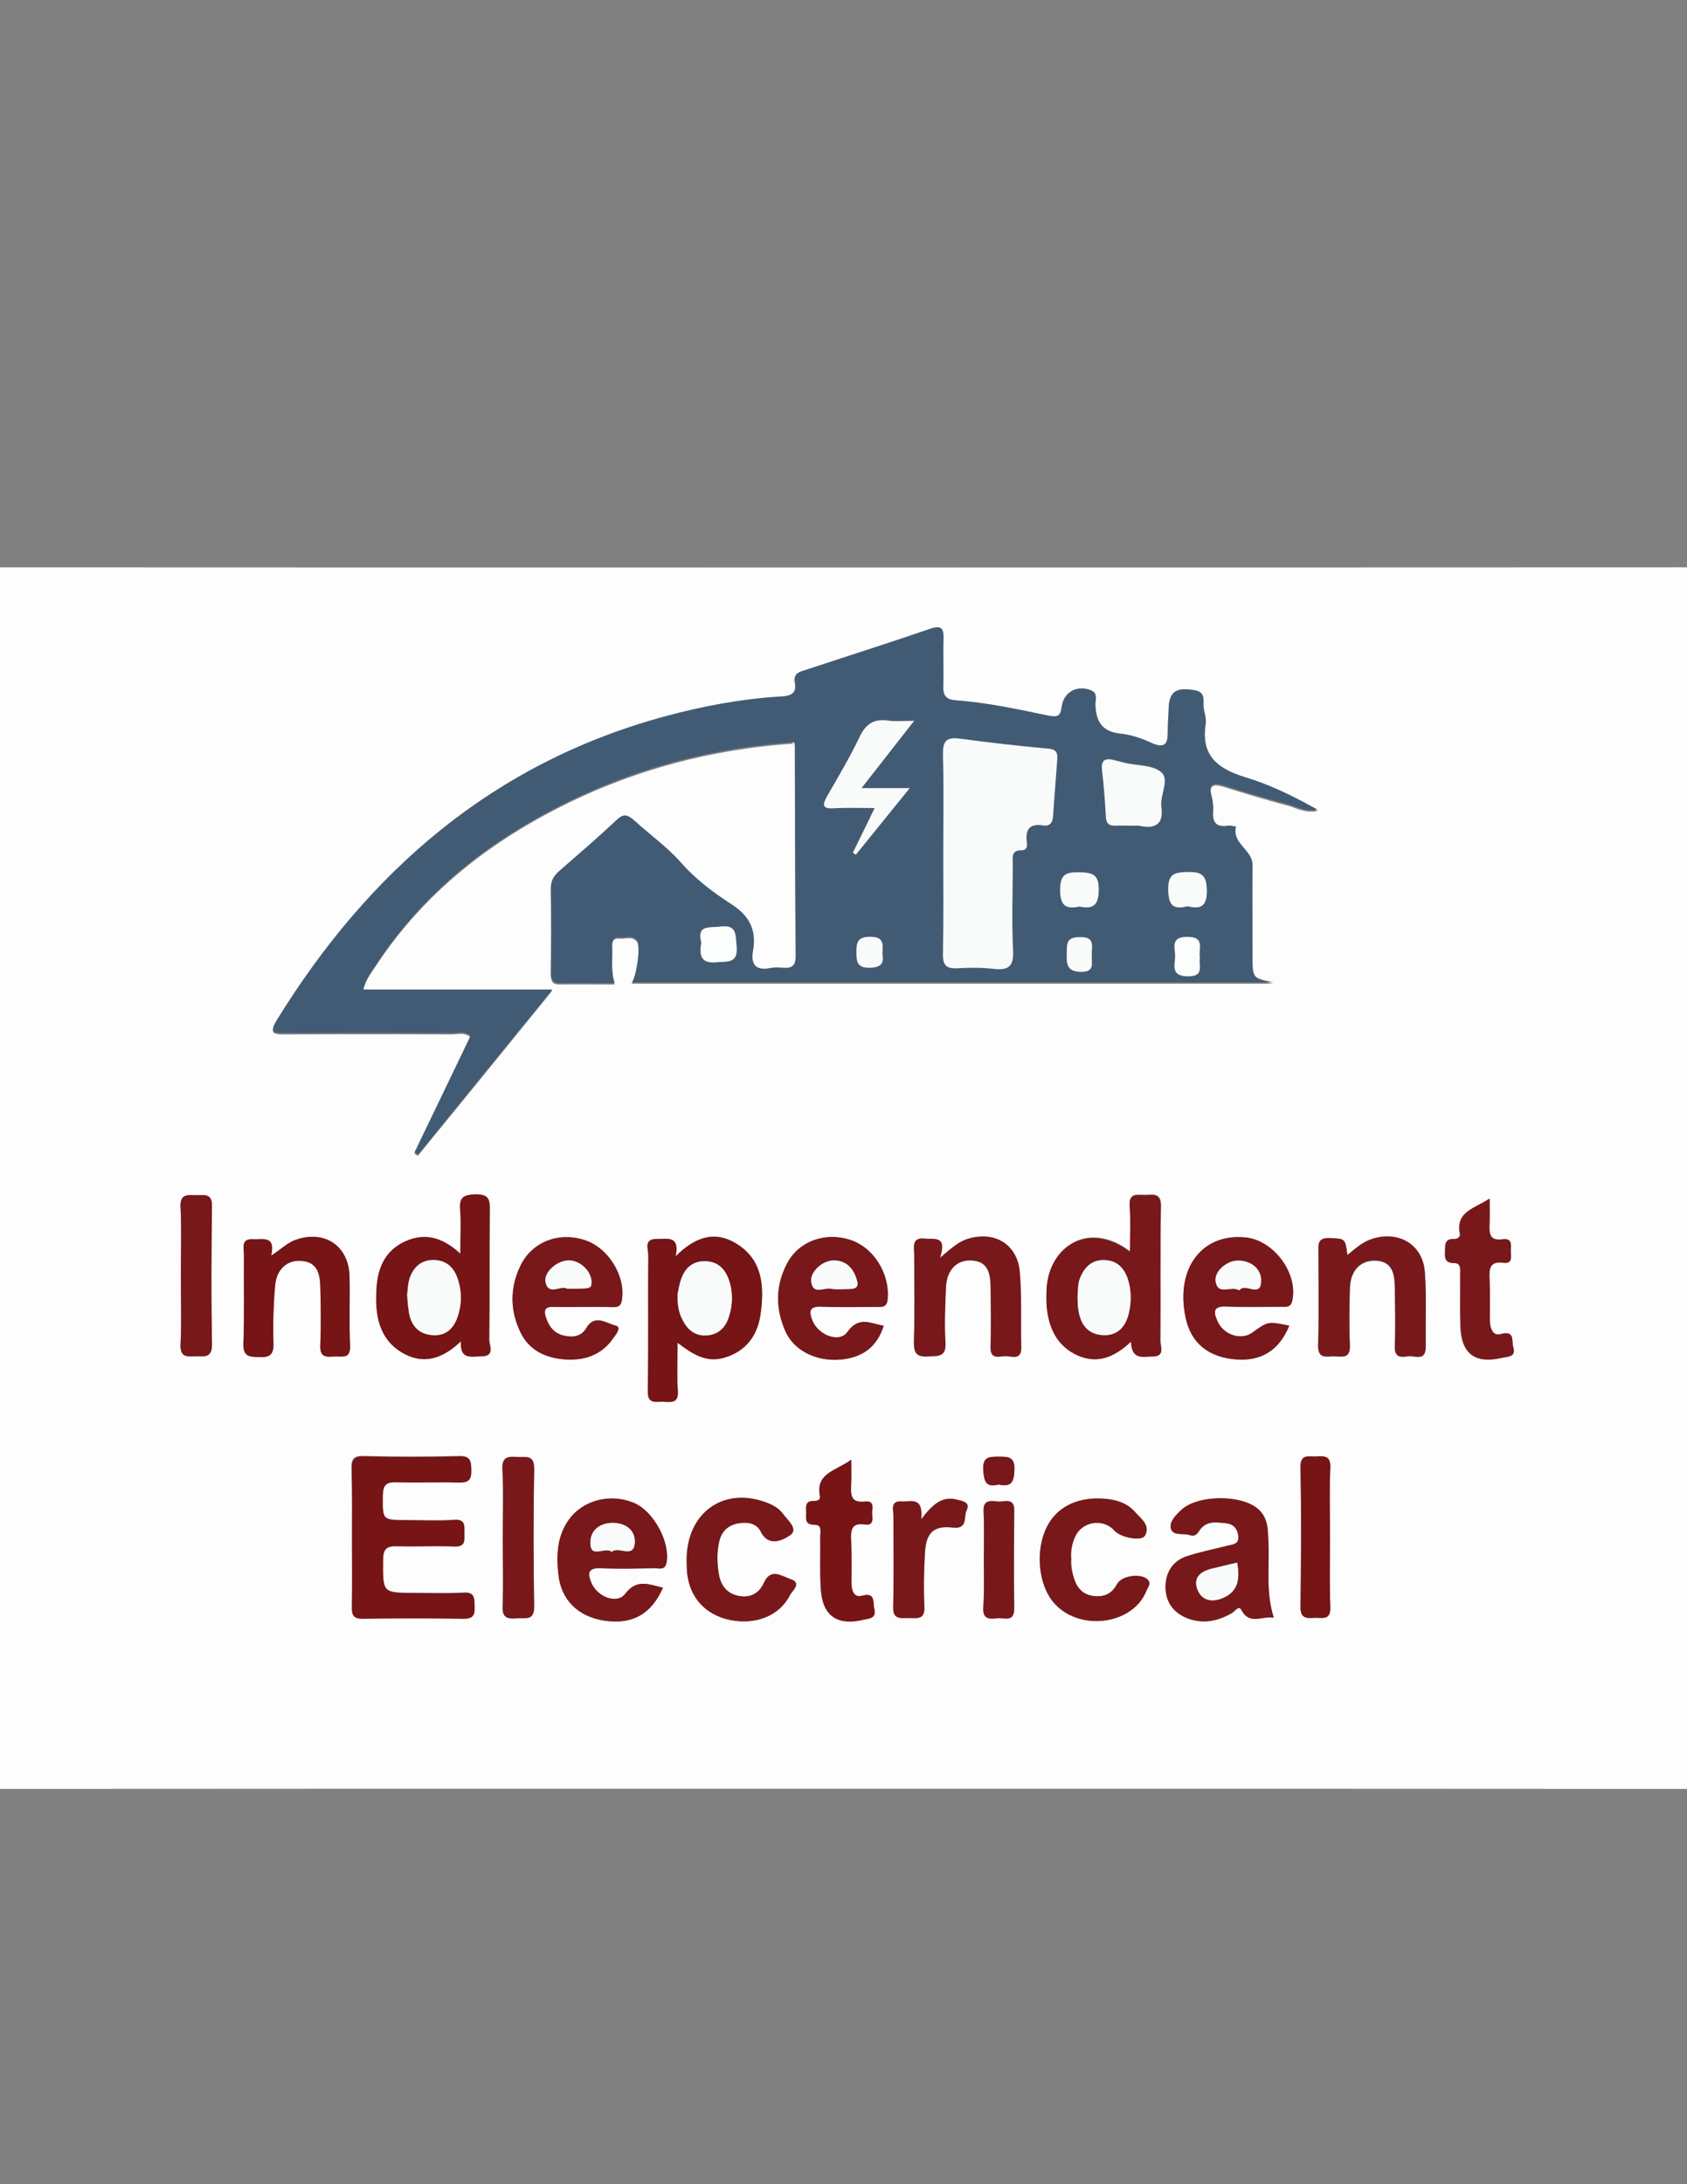 <?xml version="1.0" encoding="utf-8"?>
<!-- Generator: Adobe Illustrator 18.0.0, SVG Export Plug-In . SVG Version: 6.00 Build 0)  -->
<!DOCTYPE svg PUBLIC "-//W3C//DTD SVG 1.1//EN" "http://www.w3.org/Graphics/SVG/1.1/DTD/svg11.dtd">
<svg version="1.1" id="Layer_1" xmlns="http://www.w3.org/2000/svg" xmlns:xlink="http://www.w3.org/1999/xlink" x="0px" y="0px"
	 viewBox="0 0 612 792" enable-background="new 0 0 612 792" xml:space="preserve">
<rect x="0" y="0" width="612" height="792" fill="#808080" stroke="none"/>
<g>
	<g>
		<path fill="#FDFDFD" d="M301.2,648.6c-124.8,0-249.6,0-374.4,0.1c-4.3,0-5.2-0.8-5.2-5.2c0.1-144.2,0.1-288.4,0-432.6
			c0-4.3,0.8-5.2,5.2-5.2c249.6,0.1,499.2,0.1,748.8,0c4.3,0,5.2,0.8,5.2,5.2c-0.1,144.2-0.1,288.4,0,432.6c0,4.3-0.8,5.2-5.2,5.2
			C550.8,648.6,426,648.6,301.2,648.6z M288.3,270.4c0.1,25.5,0.1,51,0.3,76.5c0,3.8-1.4,4.8-4.8,4.5c-1.5-0.1-3-0.2-4.4,0.1
			c-5.5,1.1-7.2-1.4-6.3-6.5c1.3-7.2-1.4-12.4-7.5-16.4c-6.8-4.5-13.3-9.3-18.8-15.5c-5-5.6-11.3-10.1-16.9-15.2
			c-2.2-2.1-3.8-2.5-6.3-0.1c-6.8,6.3-13.8,12.3-20.8,18.5c-1.8,1.6-3,3.2-3,5.9c0.2,10.3,0.1,20.7,0,31c0,2.6,0.6,3.9,3.5,3.8
			c6.5-0.1,12.9,0,19.6,0c-1.5-4.8-0.7-9.1-0.9-13.4c-0.1-1.9,0.4-3.5,2.7-3.2c2.2,0.2,4.8-1.1,6.4,1.2c1.4,2-0.4,13.4-2,15.1
			c77.4,0,155.1,0,232.7,0c-7.5-1.5-7.5-1.5-7.5-9.5c0-11-0.1-21.9,0-32.9c0.1-5.7-7.6-7.9-6-14.1c-1-0.1-2.1-0.5-3.1-0.3
			c-4.5,0.7-5.4-1.7-5.2-5.5c0.1-1.7-0.1-3.4-0.5-5c-1.1-4.2,0.1-5.4,4.3-4.1c7.8,2.4,15.6,4.8,23.6,6.9c2.9,0.8,5.8,2.7,10.5,1.9
			c-9.2-5.2-17.5-9.2-26.3-11.8c-10.1-3-16.1-7.9-14.3-19.4c0.4-2.4-1-5-0.8-7.5c0.3-4-1.5-4.5-5.1-4.9c-5.8-0.6-7.4,1.9-7.5,6.9
			c-0.1,2.7-0.4,5.5-0.3,8.2c0,4.2-0.9,6.5-5.9,4.3c-3.6-1.6-7.5-2.9-11.4-3.4c-6.8-0.7-8.9-4.7-9-10.8c0-1.6,0.9-3.9-1.6-4.9
			c-4.9-2-9.9,0.5-10.6,5.8c-0.5,3.7-1.6,4-5.2,3.3c-11.1-2.3-22.2-4.7-33.5-5.5c-3.2-0.2-4.4-1.7-4.3-4.9
			c0.2-5.7-0.1-11.4,0.1-17.1c0.1-3.8-0.5-5.5-4.9-3.9c-15.1,5.2-30.3,10-45.4,15c-2,0.7-4.2,1.2-3.6,4.1c1,5.2-2.5,5.3-6.1,5.5
			c-13.9,0.8-27.5,3.5-40.9,7.1c-62.5,16.8-107.6,56-141,110.2c-2.7,4.4-1.1,4.7,2.9,4.7c20.2-0.1,40.5-0.1,60.7,0
			c2.2,0,4.6-0.9,6.7,1c-6.8,14.1-13.6,28.1-20.3,42.2c0.4,0.3,0.9,0.5,1.3,0.8c16-19.6,32-39.2,48.7-59.8c-23.5,0-45.9,0-68.6,0
			c0.8-3.7,2.8-6.2,4.5-8.8c13.6-20.8,31.6-37.2,52.8-50c30.2-18.2,63-28.3,98.2-30.8C287.7,269.6,288,270,288.3,270.4z
			 M127.7,556.9c0,8.6,0.1,17.3-0.1,25.9c-0.1,3,0.8,4,3.9,4c12.2-0.2,24.4-0.2,36.6,0c3.7,0.1,4.1-1.6,4-4.6
			c-0.1-2.7,0.2-5-3.8-4.8c-5.9,0.3-11.8,0.1-17.7,0.1c-12,0-11.9,0-11.7-12.1c0-4,1.4-5,5.1-4.9c6.9,0.2,13.9-0.1,20.8,0.1
			c4.1,0.2,3.6-2.3,3.6-4.9c0-2.6,0.4-5-3.7-4.7c-5.7,0.4-11.4,0.1-17.1,0.1c-9.1,0-8.9,0-8.8-9.2c0-3.7,1.3-4.7,4.8-4.6
			c7.6,0.2,15.2-0.1,22.7,0.1c3.6,0.1,4.7-1,4.6-4.6c-0.1-3.2-0.3-5-4.3-4.9c-11.6,0.3-23.2,0.3-34.7,0c-3.9-0.1-4.5,1.4-4.4,4.8
			C127.8,540.9,127.7,548.9,127.7,556.9z M245.8,486.9c5.7,4.3,10.4,7.2,16.7,5.4c8.1-2.3,12.3-8,13.4-15.8
			c1.4-9.9,0.9-19.7-8.9-25.7c-7.8-4.7-14.9-2.3-21.9,4.7c1.6-7.8-3.2-6.2-6.8-6.3c-4.9-0.1-3.1,3.7-3.1,5.9
			c-0.1,16.4,0.1,32.8-0.2,49.2c-0.1,5.1,3.1,3.8,5.8,3.9c2.8,0.2,5.4,0.5,5.1-3.9C245.5,499,245.8,493.6,245.8,486.9z M410.3,486.5
			c0.2,7,4.7,5.3,8.1,5.2c4.4-0.1,2.6-3.6,2.6-5.7c0.1-16.2-0.1-32.5,0.2-48.7c0.1-4.9-2.8-4.2-5.6-4.1c-2.8,0.1-6.1-1.1-5.7,4
			c0.4,5.3,0.1,10.6,0.1,16.5c-15.1-11.4-29.2-1.7-30.2,13c-0.2,2.3-0.2,4.6,0,6.9c0.7,7.8,3.7,14.4,11.2,17.7
			C397.9,494.7,404.1,492.4,410.3,486.5z M167,454.6c-7-6.4-13.8-7.7-20.8-4c-7.1,3.8-9.3,10.4-9.5,18c0,1.5,0,3,0,4.4
			c0.3,7.9,3.1,14.5,10.5,18.1c7.4,3.7,13.8,1.2,20.2-4.8c-0.6,6.9,3.8,5.5,7.4,5.5c5,0,2.8-3.9,2.8-6c0.2-15.6,0-31.2,0.2-46.8
			c0-4-0.3-6.1-5.2-5.9c-4.4,0.1-5.9,1.1-5.5,5.6C167.3,443.4,167,448.3,167,454.6z M462.1,586.6c-3-9.3-1.5-18.4-1.9-27.4
			c-0.2-4.4,0-8.9-3.9-12.1c-6.2-5.2-22-5-27.8,0.6c-2,1.9-4.4,4.3-3.6,6.8c0.8,2.6,4.5,1.4,6.8,2.2c1.8,0.6,2.7-0.5,3.5-1.7
			c2.5-3.7,6.2-3,9.7-2.6c2.6,0.3,4.1,2,4.4,4.6c0.4,3.2-2.2,3.1-4.1,3.6c-4.9,1.3-9.8,2.2-14.6,3.8c-5.1,1.7-7.7,6-7.7,11.2
			c0,5.5,2.9,9.4,8.3,11.4c5.6,2,10.7,0.8,15.7-2c1.1-0.6,2.5-3,3.5-1.2C453.3,589.4,457.9,585.8,462.1,586.6z M240.5,575.7
			c-5.1-1.1-9.5-3.4-13.6,2.3c-2.9,4-10.1,1.2-12.3-4c-1.4-3.3-1.4-5.5,3.4-5.3c6.5,0.3,13.1,0.1,19.6,0c1.7,0,3.7,0.8,4.3-2.2
			c1.2-7.2-4.7-18.4-11.7-21.4c-8.6-3.7-18.6-1.1-23.8,6.1c-4.2,5.9-4.5,12.6-3.8,19.4c0.9,9.4,7,15.6,16.6,17.1
			C229.3,589.2,236.3,585.3,240.5,575.7z M320.6,480.7c-4.6-0.7-9-3.6-13.2,2.3c-2.9,4.1-10.5,1.1-12.7-4.2c-1.3-3.2-1.2-5.1,3.2-5
			c6.7,0.2,13.5,0.1,20.2,0.1c1.9,0,3.6,0.3,3.9-2.7c0.9-9.3-5-19-13.8-21.7c-9.1-2.8-18.5,0.6-22.7,8.7c-4.3,8.1-4.2,16.6-0.4,24.9
			c3.2,6.8,11.2,10.6,19.7,9.9C313,492.3,318.2,488.3,320.6,480.7z M211.4,473.9c3.6,0,7.2,0,10.7,0c1.7,0,3.1,0,3.5-2.5
			c1.5-8.6-4.8-19-13.5-21.8c-9.6-3.1-19.3,0.7-23.4,9.5c-3.7,7.8-3.7,15.9,0,23.7c3.3,7.1,9.6,9.7,16.9,10.1
			c6.9,0.4,12.9-1.9,16.9-7.8c0.9-1.2,3.2-4,0.8-4.5c-3.3-0.7-7.5-4.3-10.6,0.9c-1.9,3.2-5,3.5-8.3,2.7c-3.7-0.9-5.5-3.7-6.5-7
			c-0.8-2.4,0.2-3.5,2.8-3.4C204.2,473.9,207.8,473.9,211.4,473.9z M467.7,480.7c-7.7-1.6-7.7-1.6-13.4,2.6
			c-4,2.9-10.4,0.9-12.6-4.1c-1.4-3.1-1.9-5.6,3.1-5.4c6.7,0.3,13.4,0.1,20.2,0.1c1.6,0,3.2,0.3,3.8-2.2c2.1-9.8-6.6-21.8-16.8-22.9
			c-15.9-1.7-25.6,11.2-21.9,29c1.9,9.2,8.2,14.4,18.3,15.2C457.6,493.7,464.1,489.6,467.7,480.7z M341,456.1
			c2.7-8.2-2.1-6.5-5.5-6.9c-5-0.5-3.9,3.1-3.9,5.8c0,10.5,0.2,21.1-0.1,31.6c-0.1,4.1,1,5.6,5.2,5.3c3.5-0.2,6.6,0.3,6.2-5
			c-0.4-6.7-0.1-13.5,0.2-20.2c0.3-6.2,4-9.9,9.3-9.6c6,0.3,6.8,4.7,6.9,9.4c0.1,7.4,0.2,14.7,0,22.1c-0.1,4.4,3,3.3,5.2,3.2
			c2.3-0.1,6,1.7,5.9-3.1c-0.1-9.1,0.2-18.1-0.5-27.1c-0.7-10.2-9-15.3-18.9-12.3C347.8,450.2,345.3,452.5,341,456.1z M488.8,455.1
			c-0.8-6.2-0.8-5.9-6.6-6c-4.4-0.1-3.9,2.5-3.9,5.3c0,11.2,0.2,22.3-0.1,33.5c-0.1,5.1,3,4,5.7,4c2.7,0,6,1.1,5.8-3.9
			c-0.3-6.9-0.2-13.9,0-20.8c0.2-6.2,3.7-10,9-10c6.4,0.1,7.2,4.7,7.3,9.6c0.1,7.2,0.3,14.3,0,21.5c-0.2,4.1,2.2,4,4.8,3.6
			c2.4-0.4,6.4,2,6.4-3.3c-0.1-9,0.4-18.1-0.3-27.1c-0.7-10-9.4-15.2-19.1-12.1C494.5,450.2,492,452.5,488.8,455.1z M98.4,455.3
			c1.6-7.4-3-5.7-6.4-6c-4.8-0.4-3.4,3.2-3.5,5.6c-0.1,10.7,0.2,21.5-0.2,32.2c-0.2,4.7,2,4.8,5.6,4.9c4,0.1,5.5-0.8,5.3-5.1
			c-0.2-6.9,0-13.9,0.6-20.8c0.5-5.9,4.3-9.3,9.3-9c6,0.3,6.9,4.7,7.1,9.3c0.2,7.1,0.3,14.3,0,21.4c-0.2,4.3,2.1,4.2,5,4
			c2.7-0.2,6,1.2,5.8-3.9c-0.4-8.4,0-16.8-0.2-25.2c-0.3-11-9.1-16.8-19.5-13.2C104.3,450.6,102.1,452.9,98.4,455.3z M249.1,565.6
			c0.1,1.7,0.1,3.4,0.2,5c1,8.8,6.8,14.9,15.5,16.8c9.2,1.9,18-1.5,21.7-8.9c0.8-1.6,4.6-4.5,0.3-5.9c-2.9-0.9-7.1-4.3-9.6,1.2
			c-1.8,4-5,5.7-9.2,4.9c-4.1-0.8-6.5-3.7-7.2-7.8c-0.7-4-0.8-8,0.1-11.9c0.8-3.6,3.1-5.9,6.8-6.6c3.3-0.6,6.7-0.2,8.3,3
			c3,6,8.5,2.7,10.6,1.3c3.2-2.2-0.8-5.3-2.5-7.7c-1.6-2.2-4.1-3.5-6.7-4.4C262.1,539.2,249.1,548.8,249.1,565.6z M388.6,565.1
			c-0.3-2.8,0.3-5.5,1.4-8c2.6-5.5,10.3-6.6,14.2-2.1c2.2,2.5,9.9,4.1,11.1,1.8c2-3.7-1.4-6-3.5-8.4c-2.7-3.1-6.5-4.5-10.6-4.9
			c-9.9-0.9-17.7,2.7-21.4,10c-4.3,8.4-3.2,20.9,2.3,27.5c9.1,10.8,29,8.3,33.8-4.4c0.4-1.1,1.8-2.5,0.3-3.9
			c-2.5-2.4-9.4-1.4-11.1,1.8c-1.7,3.2-4.3,4.5-7.7,4.3c-3.7-0.2-6.3-2.3-7.6-5.7C389,570.6,388.4,567.9,388.6,565.1z M308.8,529.3
			c-5.6,4.1-13.1,4.8-11.4,13.3c0.2,1.3-1.1,1.7-2.2,1.6c-3.4-0.1-2.8,2.3-2.8,4.4c0,2-0.6,4.3,2.9,4.2c3,0,2.2,2.5,2.2,4.2
			c0.1,6.3-0.2,12.7,0.2,19c0.6,9.7,5.9,13.5,15.2,11.3c2-0.5,5.1-0.4,4.2-4c-0.6-2.4,0.6-6.2-4.6-4.7c-2.7,0.7-3.7-1.9-3.7-4.6
			c0.1-5.1,0.1-10.1-0.1-15.2c-0.1-3.7-0.1-6.8,5-6.1c3,0.4,2.8-1.9,2.6-3.7c-0.2-1.9,1-5-2.4-4.6c-5.8,0.7-5.3-2.9-5.2-6.6
			C308.9,535.4,308.8,532.9,308.8,529.3z M540.4,434.6c-5.6,3.7-12.4,4.7-10.9,12.8c0.2,1.2-1,1.9-2.1,1.8c-3.6-0.1-3.2,2.4-3.3,4.7
			c-0.1,2.4,0.1,4,3.2,4c2.8,0,2.3,2.5,2.3,4.3c0.1,6.3-0.1,12.6,0.1,18.9c0.4,9.8,5.4,13.4,14.9,11.2c2-0.5,5.2-0.2,4.2-3.9
			c-0.6-2.2,0.9-6.2-4.6-4.7c-2.9,0.8-3.9-2.4-3.9-5.2c0-5,0.2-10.1-0.1-15.1c-0.2-3.6,0.2-6.3,4.9-5.6c3.5,0.5,2.8-2.2,2.8-4.2
			c0-2,0.7-4.7-2.8-4.3c-4.8,0.7-5.1-2-4.9-5.6C540.5,441,540.4,438.3,540.4,434.6z M65.6,462.2c0,8.4,0.3,16.9-0.1,25.3
			c-0.2,4.7,2.3,4.4,5.4,4.3c3.1-0.1,6.1,0.9,6-4.5c-0.4-16.6-0.3-33.3,0-49.9c0.1-5-3.1-3.9-5.8-4c-2.9-0.1-5.8-0.7-5.6,4.2
			C65.9,445.8,65.6,454,65.6,462.2z M182.4,557.2c0,8.4,0.3,16.8-0.1,25.2c-0.2,4.6,2.1,4.6,5.3,4.4c3-0.2,6.2,1,6.1-4.4
			c-0.3-16.6-0.3-33.2,0-49.7c0.1-5.4-3-4.3-6.1-4.4c-3.2-0.2-5.6-0.2-5.4,4.4C182.7,540.8,182.4,549,182.4,557.2z M334.2,550.9
			c0.8-8.5-3.8-6.3-6.9-6.5c-4.4-0.3-3,3.1-3.1,5.3c-0.1,10.9,0.2,21.9-0.1,32.8c-0.1,4.9,2.7,4.2,5.6,4.2c2.8,0,5.9,0.9,5.7-4.1
			c-0.3-6.5-0.2-13,0.2-19.5c0.4-7.4,3.2-10,10.2-9.2c5.5,0.6,3.7-3.9,4.9-6.2c1.5-3.1-1.6-3.4-3.4-3.9
			C342,542.4,338.5,545.2,334.2,550.9z M482.5,557.5c0-8.4-0.2-16.8,0.1-25.2c0.2-4.3-2.1-4.3-5-4.1c-2.7,0.2-5.9-1.2-5.8,3.9
			c0.3,16.8,0.2,33.7,0,50.5c-0.1,4.2,2,4.3,5,4.1c2.7-0.2,6,1.2,5.8-3.9C482.2,574.4,482.5,566,482.5,557.5z M356.9,565.7
			c0,5.7,0.3,11.4-0.1,17c-0.3,4.3,2.1,4.4,5,4c2.5-0.3,6.2,1.7,6.2-3.6c-0.2-11.8-0.1-23.5,0-35.3c0.1-4.8-3.3-3.3-5.7-3.4
			c-2.5-0.1-5.7-1.1-5.4,3.6C357.1,553.9,356.9,559.8,356.9,565.7z M362.3,538.3c4.5,1.1,5.6-0.9,5.7-5.3c0.2-4.8-2.3-4.8-5.7-4.8
			c-3.4,0-5.9-0.1-5.6,4.8C356.9,537.1,357.6,539.5,362.3,538.3z"/>
		<path fill="#425B75" d="M287.3,269.2c-35.2,2.4-68,12.6-98.2,30.8c-21.2,12.7-39.1,29.1-52.8,50c-1.7,2.6-3.7,5-4.5,8.8
			c22.7,0,45,0,68.6,0c-16.7,20.5-32.7,40.1-48.7,59.8c-0.4-0.3-0.9-0.5-1.3-0.8c6.8-14,13.5-28.1,20.3-42.2c-2.2-1.9-4.6-1-6.7-1
			c-20.2-0.1-40.5-0.1-60.7,0c-4,0-5.6-0.3-2.9-4.7c33.4-54.1,78.5-93.3,141-110.2c13.4-3.6,27-6.2,40.9-7.1
			c3.5-0.2,7.1-0.3,6.1-5.5c-0.6-2.9,1.6-3.5,3.6-4.1c15.1-5,30.3-9.8,45.4-15c4.4-1.5,5,0.1,4.9,3.9c-0.2,5.7,0.1,11.4-0.1,17.1
			c-0.1,3.2,1.1,4.6,4.3,4.9c11.3,0.8,22.5,3.2,33.5,5.5c3.6,0.7,4.7,0.5,5.2-3.3c0.7-5.3,5.7-7.8,10.6-5.8c2.5,1,1.6,3.2,1.6,4.9
			c0.1,6.1,2.2,10.1,9,10.8c3.9,0.4,7.8,1.7,11.4,3.4c5,2.2,5.9,0,5.9-4.3c0-2.7,0.3-5.5,0.3-8.2c0.1-5,1.7-7.5,7.5-6.9
			c3.6,0.4,5.4,0.9,5.1,4.9c-0.2,2.5,1.2,5.1,0.8,7.5c-1.8,11.5,4.2,16.3,14.3,19.4c8.7,2.6,17,6.6,26.3,11.8
			c-4.7,0.8-7.5-1.1-10.5-1.9c-7.9-2.1-15.7-4.4-23.6-6.9c-4.2-1.3-5.4-0.1-4.3,4.1c0.4,1.6,0.6,3.4,0.5,5c-0.3,3.8,0.7,6.2,5.2,5.5
			c1-0.2,2.1,0.2,3.1,0.3c-1.6,6.2,6.1,8.4,6,14.1c-0.1,11,0,21.9,0,32.9c0,8,0,8,7.5,9.5c-77.6,0-155.3,0-232.7,0
			c1.6-1.7,3.4-13.1,2-15.1c-1.7-2.3-4.3-1-6.4-1.2c-2.3-0.3-2.8,1.3-2.7,3.2c0.2,4.3-0.6,8.7,0.9,13.4c-6.7,0-13.1-0.1-19.6,0
			c-2.9,0.1-3.5-1.3-3.5-3.8c0.1-10.3,0.1-20.7,0-31c0-2.7,1.2-4.3,3-5.9c7-6.1,14-12.1,20.8-18.5c2.5-2.4,4-1.9,6.3,0.1
			c5.6,5.1,11.9,9.6,16.9,15.2c5.5,6.3,12,11.1,18.8,15.5c6.1,4,8.8,9.2,7.5,16.4c-0.9,5.1,0.8,7.6,6.3,6.5c1.4-0.3,3-0.2,4.4-0.1
			c3.4,0.3,4.8-0.7,4.8-4.5c-0.2-25.5-0.2-51-0.3-76.5C288.4,269.6,288.2,269.1,287.3,269.2z M342.2,309.2c0,12.2,0.1,24.4-0.1,36.7
			c-0.1,3.8,1,5.4,5,5.2c4.4-0.2,8.9-0.2,13.3,0.2c5.3,0.6,7.5-0.7,7.1-6.7c-0.6-10.3-0.2-20.6-0.1-31c0-2.4-0.8-5.4,3.3-5.3
			c1.7,0,2-1.4,1.8-2.7c-0.6-4.7,0.8-7.2,6-6.3c2.4,0.4,3.3-1.1,3.5-3.4c0.4-6.7,1-13.4,1.5-20.1c0.2-2.2,0.2-4-3-4.3
			c-10.9-1.1-21.7-2.3-32.6-3.7c-5.1-0.7-5.9,1.5-5.8,6C342.4,285.6,342.2,297.4,342.2,309.2z M309.4,309.2c0.4,0.2,0.8,0.5,1.1,0.7
			c6.2-7.7,12.4-15.4,19.6-24.2c-6.6,0-11.6,0-17.5,0c6.6-8.4,12.5-16,19.1-24.4c-4.1,0-6.9,0.3-9.5-0.1c-5.1-0.7-8,1.3-10.3,6
			c-3.5,7.4-7.7,14.4-11.8,21.5c-1.7,3-1.8,4.5,2.4,4.3c4.7-0.2,9.3-0.1,14.9-0.1C314.3,299.2,311.8,304.2,309.4,309.2z
			 M411.1,299.4c1,0,2.1-0.2,3.1,0c5.6,1,7.8-1.5,7.1-6.9c-0.6-4.3,3.1-9.8,0-12.6c-3-2.7-8.7-2.3-13.1-3.4
			c-1.4-0.3-2.8-0.7-4.3-1.1c-3.3-0.8-4.5,0.4-4.1,3.8c0.6,5.6,1,11.3,1.4,16.9c0.1,2.5,1.4,3.2,3.6,3.1
			C406.9,299.4,409,299.4,411.1,299.4z M430.8,328.6c4.6,1.1,7.1,0.2,7-5.7c-0.1-5.4-1.8-6.7-6.9-6.6c-4.7,0.1-7.2,0.6-7.1,6.4
			C423.9,328.1,425.4,330.1,430.8,328.6z M391.6,328.7c5,1.1,6.9-0.5,7-6c0.1-5.7-2.3-6.3-7.1-6.4c-4.9-0.1-6.9,0.9-6.9,6.4
			C384.6,328.4,386.7,329.8,391.6,328.7z M254.4,341.8c-0.7,4.5-0.4,7.7,5.7,7.1c4.2-0.4,7.7,0.3,7.1-5.9c-0.4-4.3,0.1-7.8-6-7
			C257.3,336.5,252.7,335.2,254.4,341.8z M435.3,347.2c-0.7-2.9,2.2-7.6-4.7-7.4c-5.9,0.1-4.3,3.7-4.2,6.7c0.1,3.2-2,7.6,4.7,7.6
			C437.1,354,434.8,350.1,435.3,347.2z M320.1,345.8c0.2-3.4,0.7-6.2-4.4-6.1c-4.5,0-5.1,1.8-5,5.5c0,3.6,0.3,5.9,4.9,5.7
			C319.6,350.8,320.7,349.3,320.1,345.8z M396.1,346.5c-0.3-2.9,1.6-6.7-4.3-6.7c-4.8,0-4.8,2.2-4.8,5.7c0,3.8-0.2,6.8,5.2,6.9
			C397.4,352.4,395.9,349.1,396.1,346.5z"/>
		<path fill="#761416" d="M127.7,556.9c0-8,0.1-16-0.1-24c-0.1-3.3,0.5-4.9,4.4-4.8c11.6,0.3,23.2,0.3,34.7,0c4-0.1,4.2,1.7,4.3,4.9
			c0.1,3.6-1,4.7-4.6,4.6c-7.6-0.2-15.2,0.1-22.7-0.1c-3.5-0.1-4.7,0.9-4.8,4.6c-0.1,9.2-0.3,9.2,8.8,9.2c5.7,0,11.4,0.3,17.1-0.1
			c4.1-0.3,3.7,2.1,3.7,4.7c0,2.6,0.5,5-3.6,4.9c-6.9-0.3-13.9,0.1-20.8-0.1c-3.7-0.1-5.1,0.8-5.1,4.9c-0.1,12.1-0.3,12.1,11.7,12.1
			c5.9,0,11.8,0.2,17.7-0.1c3.9-0.2,3.7,2.1,3.8,4.8c0.1,3-0.3,4.6-4,4.6c-12.2-0.2-24.4-0.2-36.6,0c-3.1,0-3.9-1-3.9-4
			C127.8,574.2,127.7,565.5,127.7,556.9z"/>
		<path fill="#761416" d="M245.8,486.9c0,6.7-0.3,12.1,0.1,17.5c0.3,4.4-2.3,4.1-5.1,3.9c-2.7-0.2-5.9,1.2-5.8-3.9
			c0.3-16.4,0-32.8,0.2-49.2c0-2.2-1.8-6,3.1-5.9c3.6,0.1,8.4-1.5,6.8,6.3c7-7,14.1-9.4,21.9-4.7c9.8,5.9,10.3,15.8,8.9,25.7
			c-1.1,7.7-5.3,13.5-13.4,15.8C256.2,494.1,251.5,491.2,245.8,486.9z M245.8,469.3c-0.1,4.1,0.5,6.8,1.7,9.3c1.8,3.6,4.5,6,8.9,5.7
			c4.1-0.3,6.6-2.8,7.8-6.3c1.6-4.6,1.7-9.5,0-14.2c-1.4-3.8-4-6.3-8.4-6.4c-4.4-0.1-7.1,2.2-8.6,6
			C246.3,465.6,246,468.1,245.8,469.3z"/>
		<path fill="#78181A" d="M410.3,486.5c-6.3,5.8-12.4,8.1-19.4,5c-7.5-3.4-10.5-10-11.2-17.7c-0.2-2.3-0.1-4.6,0-6.9
			c1-14.7,15.1-24.4,30.2-13c0-5.9,0.3-11.3-0.1-16.5c-0.4-5.1,3-3.9,5.7-4c2.9-0.1,5.7-0.8,5.6,4.1c-0.3,16.2,0,32.5-0.2,48.7
			c0,2.1,1.8,5.6-2.6,5.7C415,491.8,410.5,493.5,410.3,486.5z M390.9,470.4c0.1,1.5,0,2.9,0.2,4.4c0.8,5,3,8.8,8.5,9.3
			c5.6,0.5,8.6-2.9,9.8-7.8c1.1-4.3,1.1-8.7-0.5-13c-1.4-4-4.1-6.3-8.4-6.4c-4.3-0.1-6.9,2.3-8.6,6.1
			C390.9,465.4,391.1,467.9,390.9,470.4z"/>
		<path fill="#761416" d="M167,454.6c0-6.3,0.3-11.1-0.1-15.9c-0.4-4.5,1.2-5.5,5.5-5.6c5-0.1,5.3,2,5.2,5.9
			c-0.2,15.6,0,31.2-0.2,46.8c0,2.1,2.2,6-2.8,6c-3.5,0-7.9,1.5-7.4-5.5c-6.3,6-12.8,8.5-20.2,4.8c-7.3-3.7-10.2-10.3-10.5-18.1
			c-0.1-1.5,0-2.9,0-4.4c0.2-7.6,2.4-14.3,9.5-18C153.3,446.9,160,448.1,167,454.6z M147.7,469.5c0.1,2.1,0.2,3.6,0.4,5
			c0.5,5.1,2.9,8.9,8.2,9.5c5.9,0.7,8.8-3,10.1-8.2c1.1-4.1,0.9-8.3-0.5-12.4c-1.5-4.2-4.3-6.6-8.9-6.6c-4.3,0-7,2.6-8.4,6.4
			C147.9,465.5,148,467.9,147.7,469.5z"/>
		<path fill="#78181A" d="M462.1,586.6c-4.2-0.8-8.8,2.9-11.8-2.9c-1-1.8-2.4,0.6-3.5,1.2c-5,2.8-10,4-15.7,2
			c-5.4-2-8.2-5.9-8.3-11.4c0-5.2,2.5-9.5,7.7-11.2c4.7-1.6,9.7-2.5,14.6-3.8c1.9-0.5,4.5-0.4,4.1-3.6c-0.3-2.6-1.7-4.3-4.4-4.6
			c-3.5-0.3-7.2-1.1-9.7,2.6c-0.8,1.3-1.7,2.4-3.5,1.7c-2.3-0.8-6,0.4-6.8-2.2c-0.8-2.5,1.7-5,3.6-6.8c5.8-5.6,21.6-5.8,27.8-0.6
			c3.9,3.3,3.7,7.8,3.9,12.1C460.6,568.2,459.1,577.3,462.1,586.6z M448.8,566.6c-3.3,0.8-6.5,1.5-9.6,2.3c-3.7,1-6.3,3.1-4.9,7.2
			c1.4,4,4.9,5,8.7,3.6C449.3,577.4,449.9,572.6,448.8,566.6z"/>
		<path fill="#78181A" d="M240.5,575.7c-4.2,9.7-11.3,13.5-21.4,11.9c-9.6-1.5-15.7-7.6-16.6-17.1c-0.7-6.8-0.4-13.5,3.8-19.4
			c5.1-7.2,15.2-9.8,23.8-6.1c7.1,3.1,13,14.2,11.7,21.4c-0.5,3.1-2.6,2.2-4.3,2.2c-6.5,0.1-13.1,0.3-19.6,0c-4.8-0.2-4.8,2-3.4,5.3
			c2.2,5.2,9.4,7.9,12.3,4C231.1,572.3,235.5,574.6,240.5,575.7z M221.9,562.7c2.6-2.1,7.9,2.6,8.3-3.2c0.3-4.4-3-7.2-7.7-7.3
			c-4.9-0.1-8.4,2.6-8.4,7.3C214.2,565.4,219.5,560.7,221.9,562.7z"/>
		<path fill="#78181A" d="M320.6,480.7c-2.4,7.6-7.6,11.6-15.8,12.3c-8.5,0.7-16.5-3.1-19.7-9.9c-3.8-8.3-3.9-16.7,0.4-24.9
			c4.2-8.1,13.7-11.5,22.7-8.7c8.7,2.7,14.7,12.4,13.8,21.7c-0.3,2.9-2,2.7-3.9,2.7c-6.7,0-13.5,0.2-20.2-0.1
			c-4.4-0.2-4.4,1.8-3.2,5c2.1,5.4,9.8,8.3,12.7,4.2C311.6,477,316,480,320.6,480.7z M302.6,457c-4.2,0-8.9,4.2-8.3,7.9
			c0.7,4.7,4.6,1.9,7.1,2.4c2.2,0.4,4.6,0.1,6.9,0.1c2.1,0,3.3-0.8,2.6-3.1C309.7,460.1,307.3,457.2,302.6,457z"/>
		<path fill="#78181A" d="M211.4,473.9c-3.6,0-7.2,0.1-10.7,0c-2.6-0.1-3.5,0.9-2.8,3.4c1,3.3,2.8,6.1,6.5,7
			c3.3,0.8,6.4,0.5,8.3-2.7c3.1-5.3,7.3-1.7,10.6-0.9c2.4,0.5,0.1,3.3-0.8,4.5c-4,5.9-10,8.1-16.9,7.8c-7.3-0.4-13.6-3.1-16.9-10.1
			c-3.7-7.8-3.7-15.9,0-23.7c4.2-8.8,13.9-12.6,23.4-9.5c8.7,2.8,14.9,13.2,13.5,21.8c-0.4,2.4-1.7,2.5-3.5,2.5
			C218.5,473.8,214.9,473.9,211.4,473.9z M205.7,467.3c8.8,0,8.8,0,8.9-2.4c0-4-4.2-7.9-8.4-7.9c-4.1,0.1-9.1,4.3-8.3,7.9
			C199,470.1,203.6,465.8,205.7,467.3z"/>
		<path fill="#78181A" d="M467.7,480.7c-3.6,8.9-10.1,12.9-19.3,12.2c-10.1-0.8-16.4-6-18.3-15.2c-3.8-17.8,6-30.7,21.9-29
			c10.2,1.1,19,13.1,16.8,22.9c-0.5,2.5-2.1,2.2-3.8,2.2c-6.7,0-13.5,0.2-20.2-0.1c-5-0.2-4.5,2.3-3.1,5.4c2.2,5,8.6,7,12.6,4.1
			C460,479.1,460,479.1,467.7,480.7z M449.6,467.9c1.9-3,7.8,3,7.9-3.5c0.1-4.2-3.3-7.1-8-7.4c-4.2-0.2-9.1,3.8-8.5,7.6
			C441.9,470,446.6,466,449.6,467.9z"/>
		<path fill="#78181A" d="M341,456.1c4.3-3.6,6.8-5.9,10.1-6.9c9.8-3,18.1,2,18.9,12.3c0.7,9,0.3,18.1,0.5,27.1
			c0.1,4.9-3.6,3-5.9,3.1c-2.2,0.1-5.3,1.3-5.2-3.2c0.2-7.4,0.1-14.7,0-22.1c-0.1-4.7-0.9-9.1-6.9-9.4c-5.3-0.3-9,3.4-9.3,9.6
			c-0.3,6.7-0.6,13.5-0.2,20.2c0.3,5.4-2.7,4.8-6.2,5c-4.2,0.3-5.3-1.2-5.2-5.3c0.3-10.5,0.1-21.1,0.1-31.6c0-2.8-1.1-6.3,3.9-5.8
			C338.9,449.5,343.7,447.8,341,456.1z"/>
		<path fill="#78181A" d="M488.8,455.1c3.2-2.6,5.7-4.9,9-5.9c9.7-3.1,18.4,2.1,19.1,12.1c0.6,9,0.2,18.1,0.3,27.1
			c0,5.3-4,3-6.4,3.3c-2.6,0.4-4.9,0.5-4.8-3.6c0.3-7.1,0.1-14.3,0-21.5c-0.1-4.9-0.9-9.5-7.3-9.6c-5.3-0.1-8.8,3.7-9,10
			c-0.2,6.9-0.3,13.9,0,20.8c0.2,5.1-3.1,3.9-5.8,3.9c-2.7,0-5.9,1.1-5.7-4c0.3-11.1,0.1-22.3,0.1-33.5c0-2.8-0.5-5.4,3.9-5.3
			C488,449.2,488,448.9,488.8,455.1z"/>
		<path fill="#761416" d="M98.4,455.3c3.7-2.4,5.8-4.7,8.9-5.7c10.4-3.7,19.2,2.1,19.5,13.2c0.2,8.4-0.2,16.8,0.2,25.2
			c0.2,5.1-3.1,3.7-5.8,3.9c-2.9,0.2-5.2,0.3-5-4c0.3-7.1,0.2-14.3,0-21.4c-0.1-4.6-1.1-9-7.1-9.3c-5-0.3-8.8,3.1-9.3,9
			c-0.6,6.9-0.8,13.9-0.6,20.8c0.1,4.3-1.3,5.3-5.3,5.1c-3.6-0.1-5.7-0.2-5.6-4.9c0.4-10.7,0.1-21.4,0.2-32.2c0-2.4-1.3-5.9,3.5-5.6
			C95.4,449.5,100,447.9,98.4,455.3z"/>
		<path fill="#78181A" d="M249.1,565.6c0-16.8,13-26.4,28.3-21c2.7,0.9,5.1,2.2,6.7,4.4c1.7,2.3,5.7,5.5,2.5,7.7
			c-2.1,1.4-7.6,4.7-10.6-1.3c-1.6-3.2-4.9-3.6-8.3-3c-3.7,0.7-6,3-6.8,6.6c-0.9,3.9-0.8,7.9-0.1,11.9c0.7,4.1,3,7,7.2,7.8
			c4.2,0.8,7.4-0.9,9.2-4.9c2.5-5.5,6.7-2.1,9.6-1.2c4.3,1.4,0.5,4.3-0.3,5.9c-3.7,7.4-12.4,10.8-21.7,8.9
			c-8.8-1.8-14.5-8-15.5-16.8C249.1,569,249.1,567.3,249.1,565.6z"/>
		<path fill="#78181A" d="M388.6,565.1c-0.2,2.8,0.4,5.5,1.3,8c1.3,3.5,3.8,5.5,7.6,5.7c3.5,0.2,6-1.1,7.7-4.3
			c1.7-3.2,8.6-4.1,11.1-1.8c1.5,1.4,0.2,2.8-0.3,3.9c-4.8,12.7-24.7,15.2-33.8,4.4c-5.6-6.6-6.7-19.1-2.3-27.5
			c3.7-7.3,11.5-11,21.4-10c4.1,0.4,7.9,1.7,10.6,4.9c2.1,2.3,5.5,4.7,3.5,8.4c-1.3,2.2-8.9,0.7-11.1-1.8
			c-3.9-4.5-11.6-3.5-14.2,2.1C388.9,559.6,388.4,562.3,388.6,565.1z"/>
		<path fill="#761416" d="M308.8,529.3c0,3.6,0.1,6.1,0,8.6c-0.1,3.7-0.6,7.3,5.2,6.6c3.5-0.4,2.3,2.7,2.4,4.6
			c0.2,1.9,0.4,4.2-2.6,3.7c-5.2-0.8-5.2,2.4-5,6.1c0.2,5.1,0.1,10.1,0.1,15.2c0,2.7,1,5.3,3.7,4.6c5.2-1.4,4,2.3,4.6,4.7
			c0.9,3.7-2.2,3.5-4.2,4c-9.4,2.2-14.7-1.6-15.2-11.3c-0.4-6.3-0.1-12.6-0.2-19c0-1.7,0.8-4.3-2.2-4.2c-3.4,0-2.9-2.2-2.9-4.2
			c0-2-0.6-4.5,2.8-4.4c1.1,0,2.4-0.4,2.2-1.6C295.8,534.1,303.2,533.4,308.8,529.3z"/>
		<path fill="#78181A" d="M540.4,434.6c0,3.8,0.1,6.5,0,9.2c-0.2,3.6,0.1,6.3,4.9,5.6c3.5-0.5,2.8,2.3,2.8,4.3
			c0,1.9,0.8,4.7-2.8,4.2c-4.7-0.6-5.1,2-4.9,5.6c0.2,5,0.1,10.1,0.1,15.1c0,2.8,1,6,3.9,5.2c5.4-1.5,3.9,2.5,4.6,4.7
			c1.1,3.7-2.1,3.4-4.2,3.9c-9.6,2.2-14.5-1.4-14.9-11.2c-0.3-6.3-0.1-12.6-0.1-18.9c0-1.8,0.5-4.3-2.3-4.3c-3.1,0-3.3-1.6-3.2-4
			c0.1-2.4-0.3-4.8,3.3-4.7c1.1,0,2.3-0.6,2.1-1.8C528,439.3,534.8,438.3,540.4,434.6z"/>
		<path fill="#78181A" d="M65.6,462.2c0-8.2,0.3-16.4-0.1-24.6c-0.2-4.9,2.7-4.2,5.6-4.2c2.8,0.1,5.9-1,5.8,4
			c-0.2,16.6-0.3,33.3,0,49.9c0.1,5.4-3,4.4-6,4.5c-3.1,0.1-5.6,0.4-5.4-4.3C65.9,479.1,65.6,470.6,65.6,462.2z"/>
		<path fill="#78181A" d="M182.4,557.2c0-8.2,0.3-16.4-0.1-24.5c-0.2-4.6,2.2-4.6,5.4-4.4c3,0.2,6.2-1,6.1,4.4
			c-0.3,16.6-0.3,33.2,0,49.7c0.1,5.4-3.1,4.2-6.1,4.4c-3.2,0.2-5.6,0.2-5.3-4.4C182.6,574,182.4,565.5,182.4,557.2z"/>
		<path fill="#78181A" d="M334.2,550.9c4.3-5.7,7.8-8.5,13-7.1c1.8,0.5,4.9,0.8,3.4,3.9c-1.1,2.3,0.6,6.8-4.9,6.2
			c-7-0.8-9.8,1.7-10.2,9.2c-0.4,6.5-0.5,13-0.2,19.5c0.3,5-2.9,4-5.7,4.1c-2.9,0-5.8,0.7-5.6-4.2c0.3-10.9,0.1-21.9,0.1-32.8
			c0-2.2-1.3-5.6,3.1-5.3C330.4,544.7,335,542.5,334.2,550.9z"/>
		<path fill="#761416" d="M482.5,557.5c0,8.4-0.2,16.8,0.1,25.2c0.2,5.1-3.1,3.7-5.8,3.9c-3,0.2-5.1,0.2-5-4.1
			c0.2-16.8,0.3-33.7,0-50.5c-0.1-5.1,3.1-3.7,5.8-3.9c3-0.2,5.2-0.2,5,4.1C482.2,540.7,482.5,549.1,482.5,557.5z"/>
		<path fill="#78181A" d="M356.9,565.7c0-5.9,0.2-11.8-0.1-17.6c-0.2-4.7,2.9-3.7,5.4-3.6c2.4,0.1,5.8-1.5,5.7,3.4
			c-0.1,11.8-0.2,23.5,0,35.3c0.1,5.3-3.7,3.3-6.2,3.6c-2.9,0.4-5.3,0.3-5-4C357.1,577,356.9,571.3,356.9,565.7z"/>
		<path fill="#78181A" d="M362.3,538.3c-4.7,1.2-5.3-1.1-5.6-5.3c-0.3-4.8,2.2-4.8,5.6-4.8c3.4,0,5.9-0.1,5.7,4.8
			C367.9,537.4,366.8,539.3,362.3,538.3z"/>
		<path fill="#FCFDFD" d="M287.3,269.2c0.9-0.1,1.1,0.4,1,1.1C288,270,287.7,269.6,287.3,269.2z"/>
		<path fill="#F9FAFA" d="M342.2,309.2c0-11.8,0.2-23.6-0.1-35.4c-0.1-4.5,0.8-6.6,5.8-6c10.8,1.5,21.7,2.7,32.6,3.7
			c3.1,0.3,3.2,2,3,4.3c-0.5,6.7-1,13.4-1.5,20.1c-0.1,2.3-1.1,3.8-3.5,3.4c-5.2-0.8-6.6,1.6-6,6.3c0.2,1.3-0.1,2.7-1.8,2.7
			c-4.1-0.1-3.3,2.9-3.3,5.3c0,10.3-0.4,20.7,0.1,31c0.3,6-1.8,7.3-7.1,6.7c-4.4-0.5-8.8-0.5-13.3-0.2c-4,0.2-5.1-1.4-5-5.2
			C342.3,333.7,342.2,321.5,342.2,309.2z"/>
		<path fill="#F9FAFA" d="M309.4,309.2c2.4-5,4.9-9.9,7.9-16.2c-5.5,0-10.2-0.2-14.9,0.1c-4.1,0.2-4.1-1.2-2.4-4.3
			c4.1-7.1,8.3-14.2,11.8-21.5c2.2-4.7,5.1-6.7,10.3-6c2.7,0.4,5.4,0.1,9.5,0.1c-6.6,8.4-12.5,16-19.1,24.4c5.9,0,11,0,17.5,0
			c-7.1,8.8-13.4,16.5-19.6,24.2C310.2,309.6,309.8,309.4,309.4,309.2z"/>
		<path fill="#F9FAFA" d="M411.1,299.4c-2.1,0-4.2-0.1-6.3,0c-2.2,0.1-3.5-0.6-3.6-3.1c-0.3-5.6-0.7-11.3-1.4-16.9
			c-0.4-3.4,0.8-4.6,4.1-3.8c1.4,0.3,2.8,0.7,4.3,1.1c4.5,1,10.1,0.7,13.1,3.4c3.1,2.7-0.6,8.2,0,12.6c0.8,5.4-1.5,7.9-7.1,6.9
			C413.2,299.3,412.1,299.4,411.1,299.4z"/>
		<path fill="#F9FAFA" d="M430.8,328.6c-5.4,1.4-6.9-0.6-7-6c-0.1-5.8,2.3-6.3,7.1-6.4c5.1-0.1,6.8,1.2,6.9,6.6
			C437.9,328.9,435.4,329.7,430.8,328.6z"/>
		<path fill="#F9FAFA" d="M391.6,328.7c-4.9,1.1-7-0.3-7-6c0-5.6,2-6.5,6.9-6.4c4.7,0.1,7.1,0.6,7.1,6.4
			C398.5,328.2,396.6,329.8,391.6,328.7z"/>
		<path fill="#FCFDFD" d="M254.4,341.8c-1.7-6.6,2.9-5.3,6.8-5.8c6.1-0.8,5.6,2.7,6,7c0.6,6.3-2.9,5.6-7.1,5.9
			C254.1,349.5,253.7,346.4,254.4,341.8z"/>
		<path fill="#FCFDFD" d="M435.3,347.2c-0.6,2.9,1.8,6.8-4.3,6.8c-6.7,0-4.6-4.4-4.7-7.6c-0.1-2.9-1.6-6.6,4.2-6.7
			C437.5,339.6,434.6,344.3,435.3,347.2z"/>
		<path fill="#F9FAFA" d="M320.1,345.8c0.7,3.5-0.5,5-4.5,5.1c-4.7,0.1-4.9-2.2-4.9-5.7c0-3.7,0.5-5.5,5-5.5
			C320.8,339.7,320.3,342.5,320.1,345.8z"/>
		<path fill="#F9FAFA" d="M396.1,346.5c-0.3,2.6,1.3,5.9-3.9,5.9c-5.4-0.1-5.3-3.1-5.2-6.9c0-3.5,0-5.7,4.8-5.7
			C397.7,339.7,395.8,343.5,396.1,346.5z"/>
		<path fill="#F9FAFA" d="M245.8,469.3c0.3-1.1,0.6-3.7,1.5-6c1.5-3.8,4.2-6.1,8.6-6c4.4,0.1,7,2.7,8.4,6.4c1.7,4.6,1.6,9.6,0,14.2
			c-1.2,3.5-3.7,6-7.8,6.3c-4.4,0.3-7.1-2.1-8.9-5.7C246.3,476.1,245.7,473.4,245.8,469.3z"/>
		<path fill="#F9FAFA" d="M390.9,470.4c0.2-2.5,0-5,1.1-7.4c1.7-3.8,4.3-6.2,8.6-6.1c4.2,0.1,6.9,2.4,8.4,6.4
			c1.5,4.3,1.5,8.7,0.5,13c-1.2,4.9-4.2,8.3-9.8,7.8c-5.5-0.5-7.8-4.3-8.5-9.3C390.9,473.4,391,471.9,390.9,470.4z"/>
		<path fill="#F9FAFA" d="M147.7,469.5c0.2-1.6,0.2-4,1-6.2c1.4-3.8,4.1-6.3,8.4-6.4c4.6,0,7.4,2.4,8.9,6.6
			c1.4,4.1,1.6,8.3,0.5,12.4c-1.3,5.1-4.2,8.9-10.1,8.2c-5.4-0.6-7.7-4.4-8.2-9.5C147.9,473.1,147.9,471.6,147.7,469.5z"/>
		<path fill="#F9FAFA" d="M448.8,566.6c1.1,6,0.4,10.8-5.8,13.1c-3.9,1.4-7.3,0.4-8.7-3.6c-1.4-4,1.2-6.2,4.9-7.2
			C442.4,568.1,445.5,567.4,448.8,566.6z"/>
		<path fill="#F9FAFA" d="M221.9,562.7c-2.4-2-7.7,2.7-7.7-3.2c-0.1-4.7,3.5-7.4,8.4-7.3c4.7,0.1,8,2.9,7.7,7.3
			C229.8,565.3,224.5,560.5,221.9,562.7z"/>
		<path fill="#F9FAFA" d="M302.6,457c4.7,0.2,7.1,3.1,8.3,7.3c0.7,2.3-0.5,3.1-2.6,3.1c-2.3,0-4.7,0.3-6.9-0.1
			c-2.5-0.5-6.4,2.3-7.1-2.4C293.7,461.2,298.4,457,302.6,457z"/>
		<path fill="#F9FAFA" d="M205.7,467.3c-2.1-1.5-6.7,2.8-7.8-2.4c-0.7-3.6,4.2-7.8,8.3-7.9c4.1-0.1,8.4,3.9,8.4,7.9
			C214.5,467.3,214.5,467.3,205.7,467.3z"/>
		<path fill="#F9FAFA" d="M449.6,467.9c-3.1-1.9-7.7,2.1-8.6-3.2c-0.6-3.8,4.3-7.8,8.5-7.6c4.7,0.2,8.1,3.2,8,7.4
			C457.4,470.9,451.6,464.9,449.6,467.9z"/>
	</g>
</g>
</svg>
